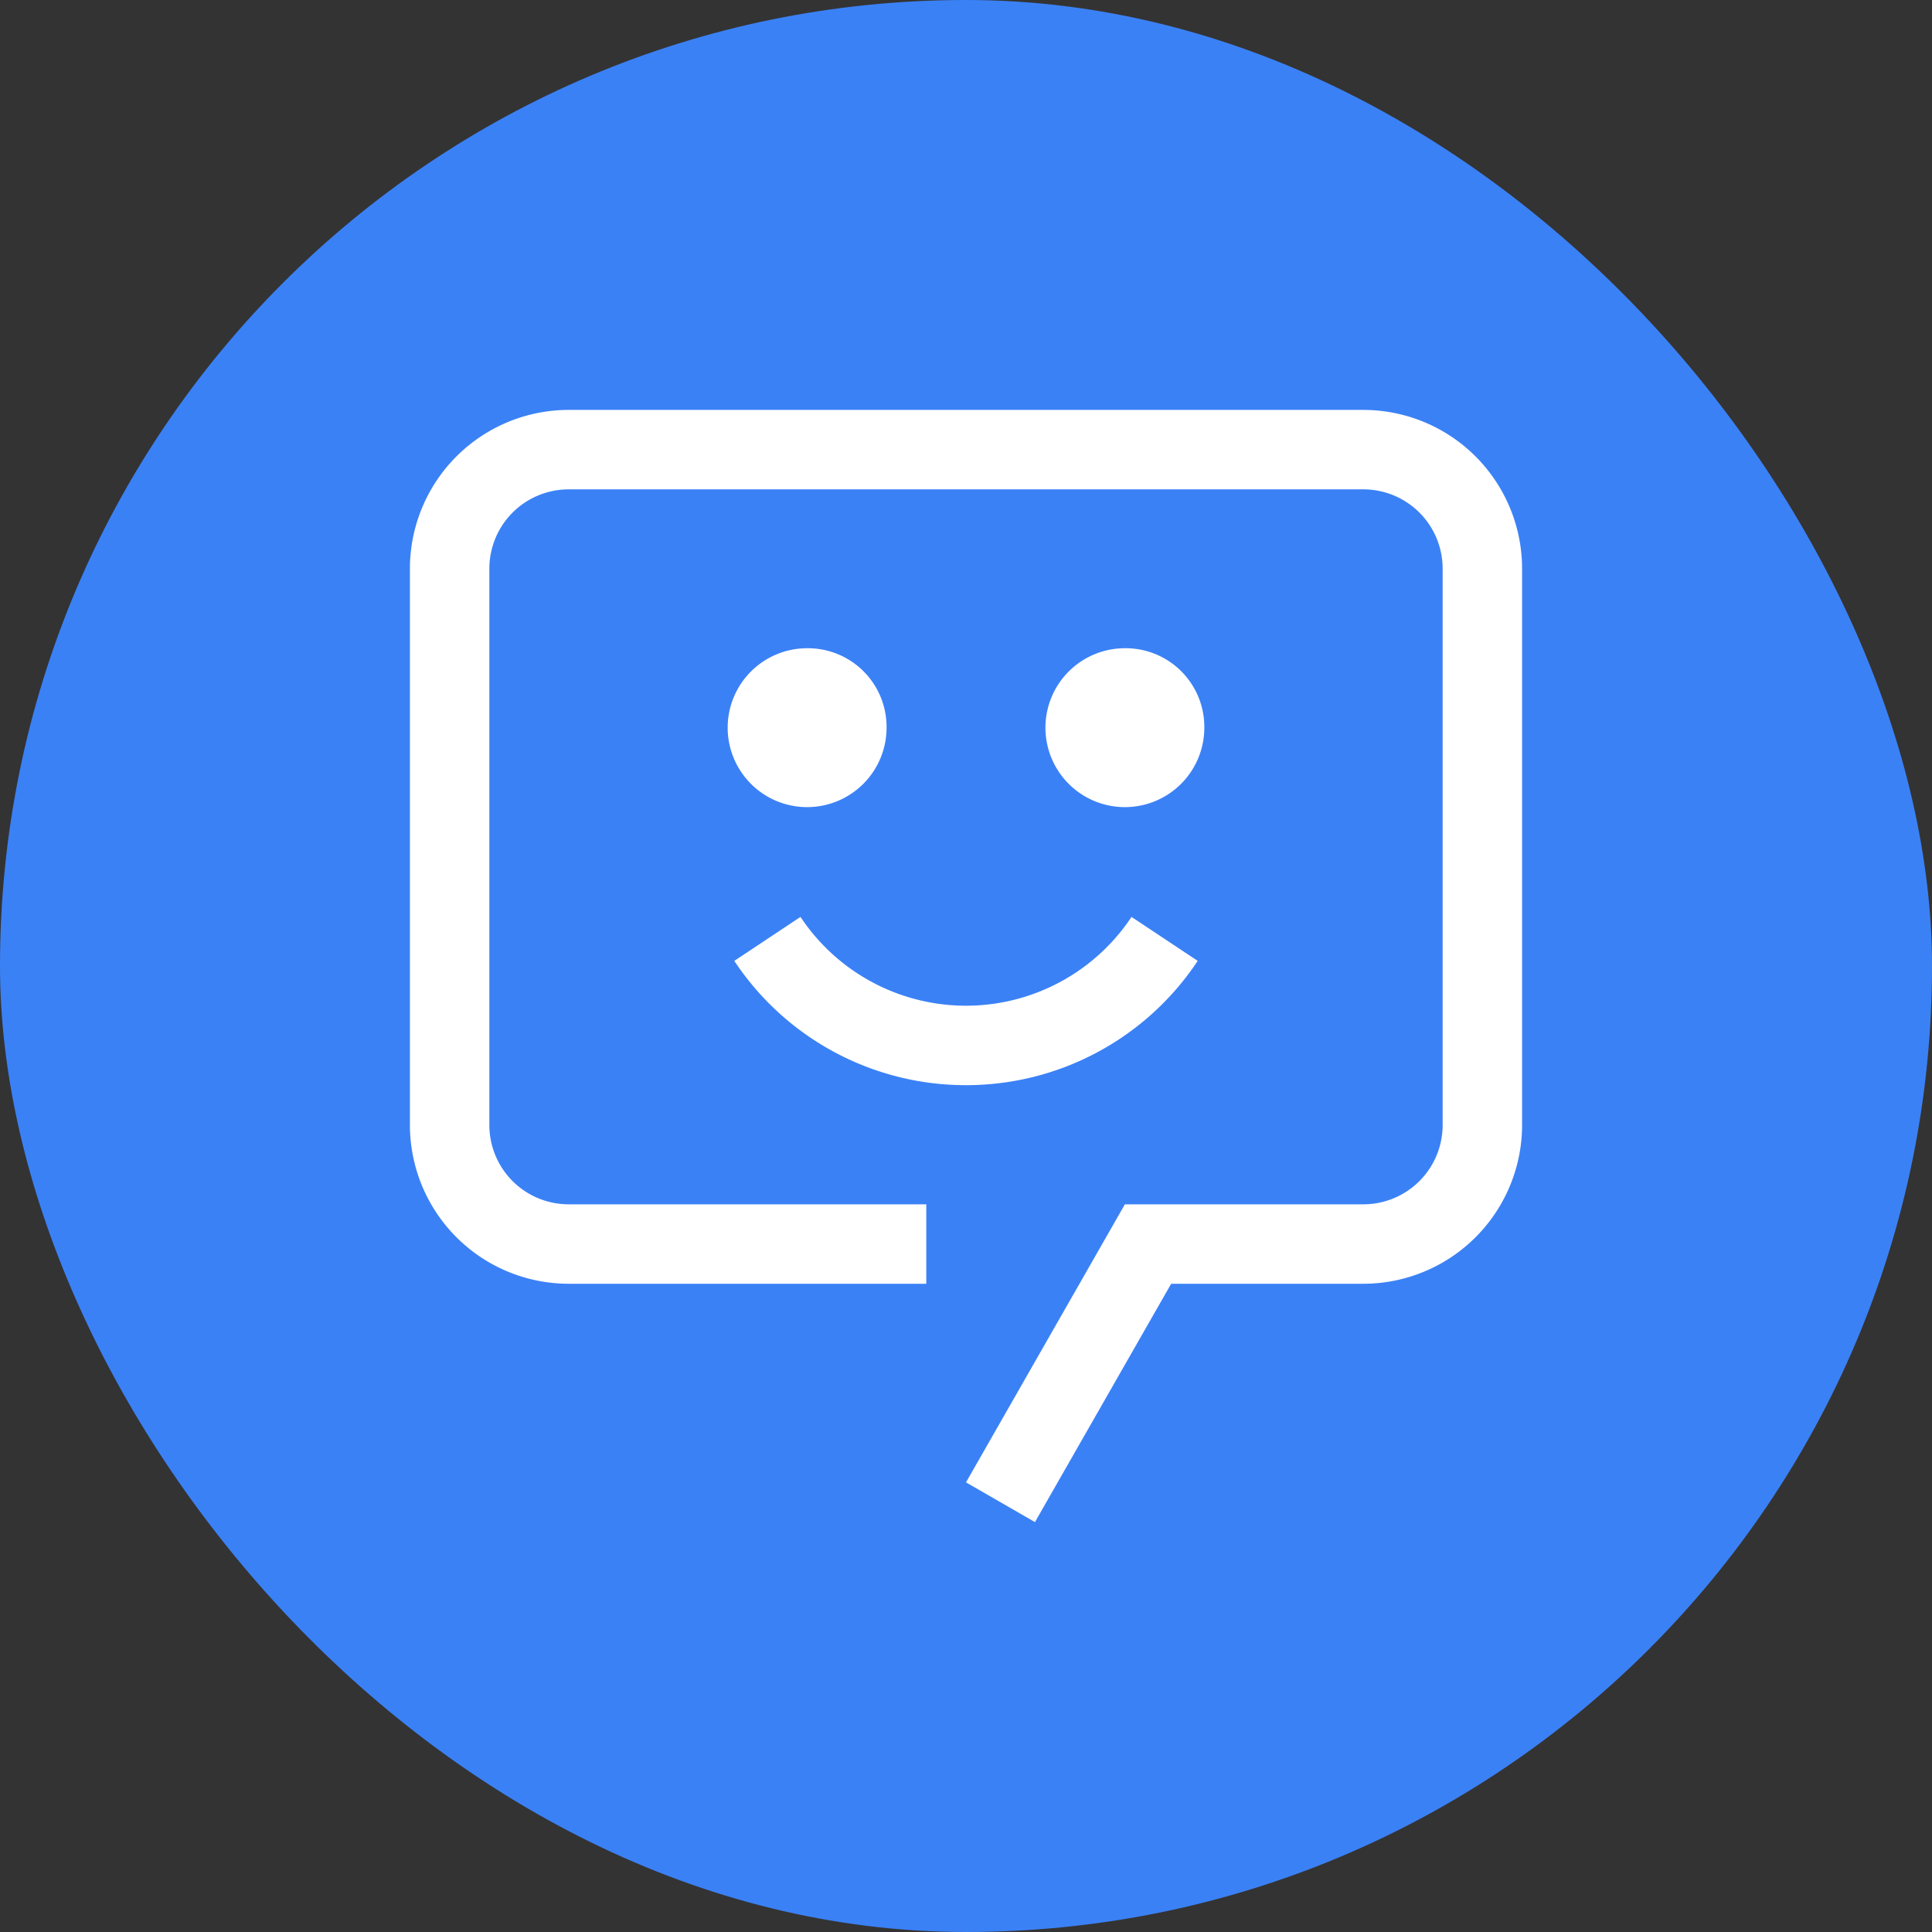 <!DOCTYPE svg PUBLIC "-//W3C//DTD SVG 1.1//EN" "http://www.w3.org/Graphics/SVG/1.1/DTD/svg11.dtd">

<!-- Uploaded to: SVG Repo, www.svgrepo.com, Transformed by: SVG Repo Mixer Tools -->
<svg fill="#FFFFFF" width="800px" height="800px" viewBox="-8.32 -8.32 48.64 48.64" id="icon" xmlns="http://www.w3.org/2000/svg" stroke="#FFFFFF" stroke-width="0">

<rect x="-8.32" y="-8.32" width="48.64" height="48.64" fill="#333333" stroke="none"/>

<g id="SVGRepo_bgCarrier" stroke-width="0">

<rect x="-8.32" y="-8.32" width="48.64" height="48.64" rx="24.32" fill="#3b81f6" strokewidth="0"/>

</g>

<g id="SVGRepo_tracerCarrier" stroke-linecap="round" stroke-linejoin="round"/>

<g id="SVGRepo_iconCarrier">

<defs>

<style>.cls-1{fill:none;}</style>

</defs>

<title>chat-bot</title>

<path d="M16,19a6.991,6.991,0,0,1-5.833-3.129l1.666-1.107a5.001,5.001,0,0,0,8.334,0l1.666,1.107A6.991,6.991,0,0,1,16,19Z"/>

<path d="M20,8a2,2,0,1,0,2,2A1.981,1.981,0,0,0,20,8Z"/>

<path d="M12,8a2,2,0,1,0,2,2A1.981,1.981,0,0,0,12,8Z"/>

<path d="M17.736,30,16,29l4-7h6a1.997,1.997,0,0,0,2-2V6a1.997,1.997,0,0,0-2-2H6A1.997,1.997,0,0,0,4,6V20a1.997,1.997,0,0,0,2,2h9v2H6a3.999,3.999,0,0,1-4-4V6A3.999,3.999,0,0,1,6,2H26a3.999,3.999,0,0,1,4,4V20a3.999,3.999,0,0,1-4,4H21.165Z"/>

<rect id="_Transparent_Rectangle_" data-name="&lt;Transparent Rectangle&gt;" class="cls-1" width="32" height="32"/>

</g>

</svg>